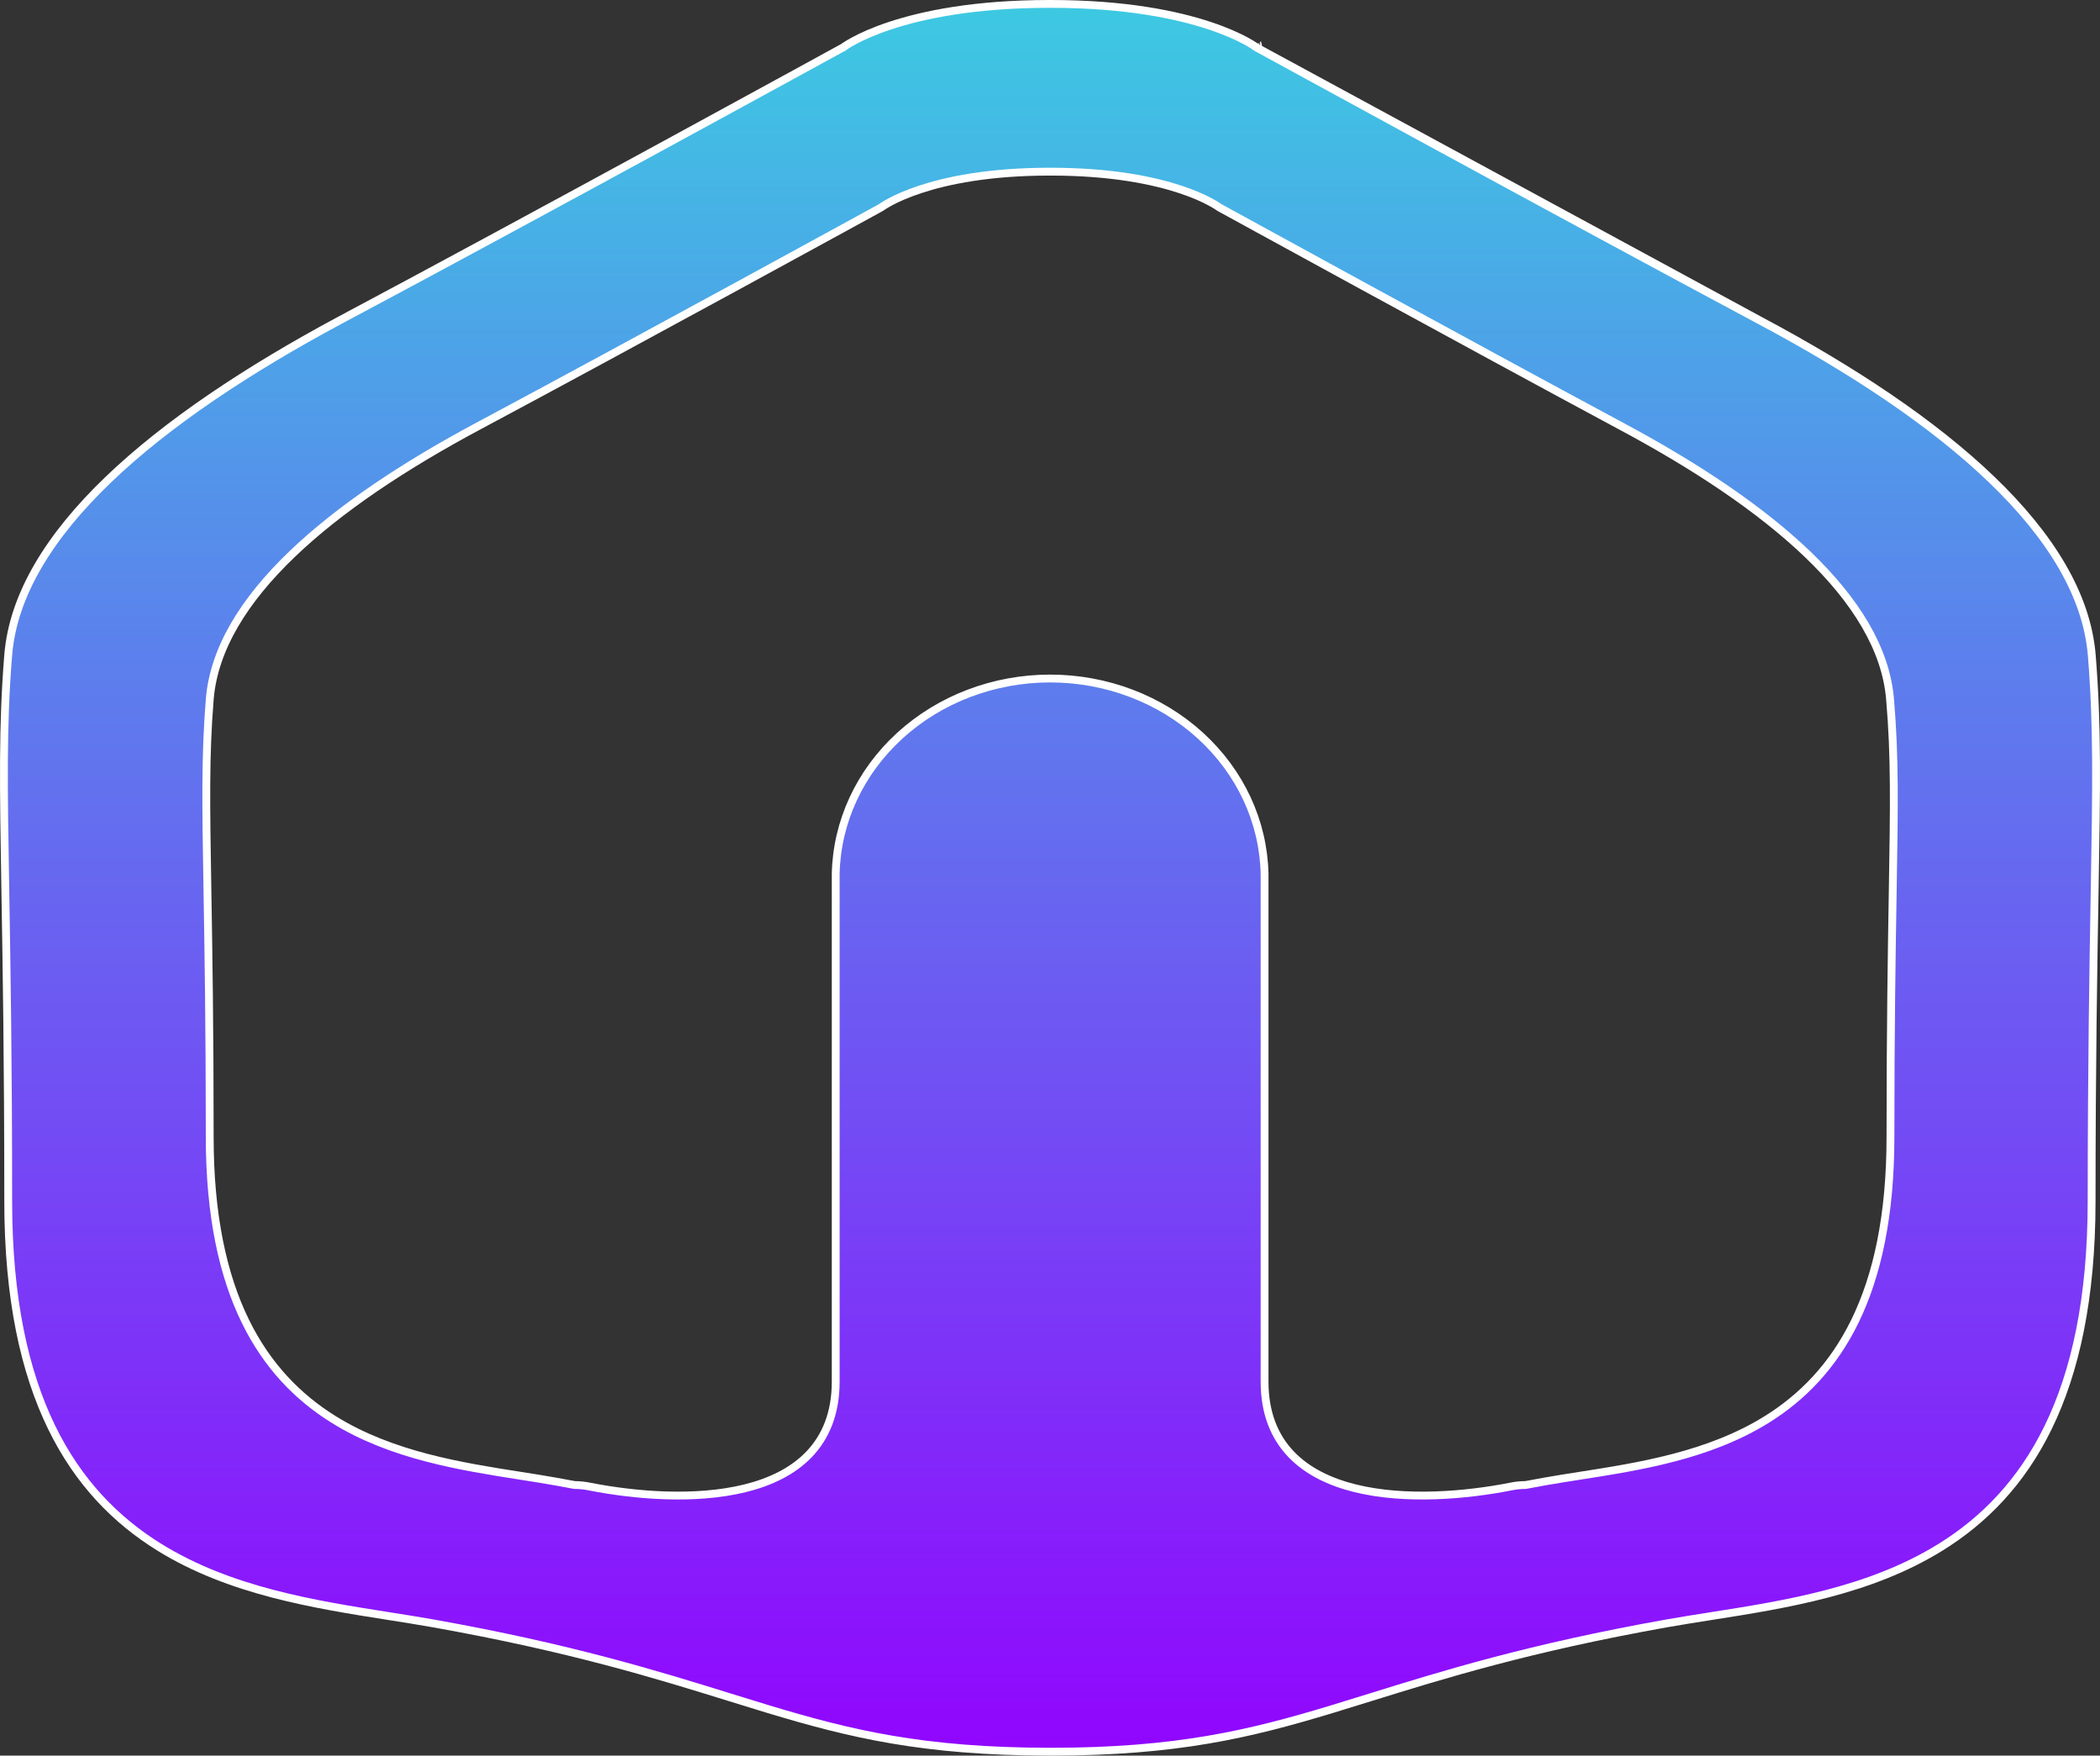 <svg width="268" height="224" viewBox="0 0 268 224" fill="none" xmlns="http://www.w3.org/2000/svg">
<rect x="0" y="0" width="268" height="224" fill="#333333" stroke="none"/>
<path d="M224.6 40.89L224.599 40.889C212.52 34.439 196.469 25.737 183.439 18.648C176.923 15.103 171.163 11.961 167.031 9.706C164.965 8.578 163.307 7.672 162.164 7.048L160.852 6.331L160.512 6.145L160.425 6.097L160.404 6.085L160.398 6.082L160.397 6.082C160.396 6.081 160.396 6.081 160.636 5.643L160.396 6.081L160.362 6.062L224.6 40.89ZM224.6 40.89C236.383 47.159 246.676 53.982 254.174 61.185C261.678 68.393 266.333 75.933 266.953 83.637C267.681 92.647 267.549 100.267 267.315 113.852C267.151 123.286 266.938 135.597 266.929 153.25C266.929 178.148 258.564 190.625 247.695 197.383C238.643 203.012 227.818 204.714 218.359 206.201C216.384 206.512 214.469 206.813 212.642 207.139C195.17 210.255 184.147 213.682 174.802 216.587C173.137 217.105 171.526 217.606 169.94 218.086C159.478 221.252 150.141 223.5 134.08 223.5H133.899C117.843 223.479 108.506 221.231 98.044 218.07C96.462 217.592 94.853 217.093 93.192 216.577C83.845 213.677 72.822 210.256 55.348 207.139C53.513 206.811 51.59 206.508 49.606 206.196C40.148 204.706 29.331 203.003 20.284 197.379C9.414 190.622 1.049 178.148 1.049 153.25C1.049 135.502 0.84 123.15 0.68 113.693C0.451 100.178 0.322 92.578 1.047 83.595L0.549 83.554L1.047 83.595C1.668 75.907 6.322 68.391 13.826 61.19C21.325 53.995 31.618 47.164 43.403 40.847C55.487 34.417 71.541 25.715 84.572 18.621C91.088 15.074 96.849 11.928 100.981 9.67C103.047 8.54 104.706 7.633 105.848 7.007L107.16 6.289L107.501 6.102L107.587 6.055L107.609 6.043L107.614 6.04L107.616 6.039C107.616 6.039 107.616 6.039 107.376 5.601L107.616 6.039L107.65 6.02L107.68 5.997L107.68 5.997L107.681 5.997L107.682 5.996L107.694 5.987C107.706 5.978 107.725 5.965 107.751 5.946C107.803 5.909 107.885 5.853 107.998 5.78C108.223 5.634 108.571 5.422 109.051 5.167C110.01 4.655 111.497 3.966 113.586 3.275C117.762 1.893 124.347 0.5 133.932 0.5H134.08C143.665 0.5 150.25 1.903 154.426 3.296C156.514 3.992 158.001 4.686 158.96 5.201C159.439 5.459 159.787 5.673 160.013 5.819C160.125 5.893 160.207 5.949 160.26 5.987C160.286 6.005 160.305 6.019 160.317 6.028L160.329 6.037L160.33 6.038L160.331 6.038L160.331 6.039L224.6 40.89ZM112.507 26.426C112.486 26.441 112.469 26.453 112.455 26.463L112.393 26.497L112.121 26.646L111.071 27.221C110.157 27.721 108.83 28.447 107.177 29.351C103.872 31.158 99.263 33.676 94.05 36.516C83.624 42.195 70.783 49.163 61.123 54.32L61.123 54.32C51.66 59.372 43.345 64.877 37.262 70.715C31.185 76.548 27.284 82.764 26.766 89.241C26.184 96.466 26.287 102.606 26.47 113.474C26.598 121.047 26.764 130.914 26.764 145.044C26.764 165.193 33.559 175.501 42.578 181.108C49.991 185.716 58.873 187.109 66.44 188.297C68.004 188.542 69.511 188.778 70.938 189.033C70.939 189.033 70.939 189.033 70.939 189.033L73.282 189.465L73.325 189.473L73.369 189.473C74.022 189.478 74.673 189.548 75.309 189.684L75.317 189.685C80.905 190.782 88.673 191.469 95.072 189.894C98.275 189.104 101.174 187.739 103.274 185.535C105.385 183.32 106.652 180.299 106.652 176.285V111.489C106.797 104.847 109.734 98.514 114.846 93.853C119.96 89.189 126.843 86.571 134.017 86.571C141.192 86.571 148.075 89.189 153.189 93.853C158.3 98.514 161.238 104.847 161.383 111.488V176.285C161.383 180.299 162.649 183.32 164.759 185.535C166.858 187.739 169.756 189.104 172.959 189.894C179.356 191.469 187.124 190.782 192.718 189.685L192.727 189.683C193.359 189.548 194.005 189.478 194.654 189.473L194.698 189.473L194.741 189.465L197.085 189.033C197.085 189.033 197.086 189.033 197.087 189.032C198.523 188.777 200.04 188.539 201.614 188.293C209.178 187.109 218.047 185.722 225.45 181.123C234.468 175.522 241.259 165.213 241.259 145.044C241.259 131.149 241.422 121.376 241.547 113.856C241.732 102.754 241.835 96.563 241.212 89.273C240.694 82.796 236.793 76.58 230.716 70.747C224.633 64.908 216.318 59.404 206.856 54.351C197.223 49.179 184.403 42.203 173.99 36.52C168.783 33.678 164.179 31.16 160.876 29.352C159.225 28.448 157.899 27.721 156.986 27.221L155.936 26.646L155.665 26.497L155.602 26.463C155.589 26.453 155.572 26.441 155.55 26.426C155.498 26.389 155.422 26.337 155.321 26.272C155.12 26.142 154.819 25.96 154.412 25.743C153.598 25.309 152.36 24.738 150.639 24.169C147.197 23.03 141.831 21.902 134.08 21.902H133.966C126.216 21.902 120.852 23.03 117.413 24.169C115.693 24.738 114.456 25.309 113.643 25.743C113.237 25.96 112.937 26.142 112.735 26.272C112.635 26.337 112.559 26.389 112.507 26.426Z" fill="url(#paint0_linear)" stroke="white"/>
<defs>
<linearGradient id="paint0_linear" x1="134" y1="223.325" x2="134" y2="-0.717" gradientUnits="userSpaceOnUse">
<stop stop-color="#9106FE"/>
<stop offset="1" stop-color="#3CCAE2"/>
</linearGradient>
</defs>
</svg>
